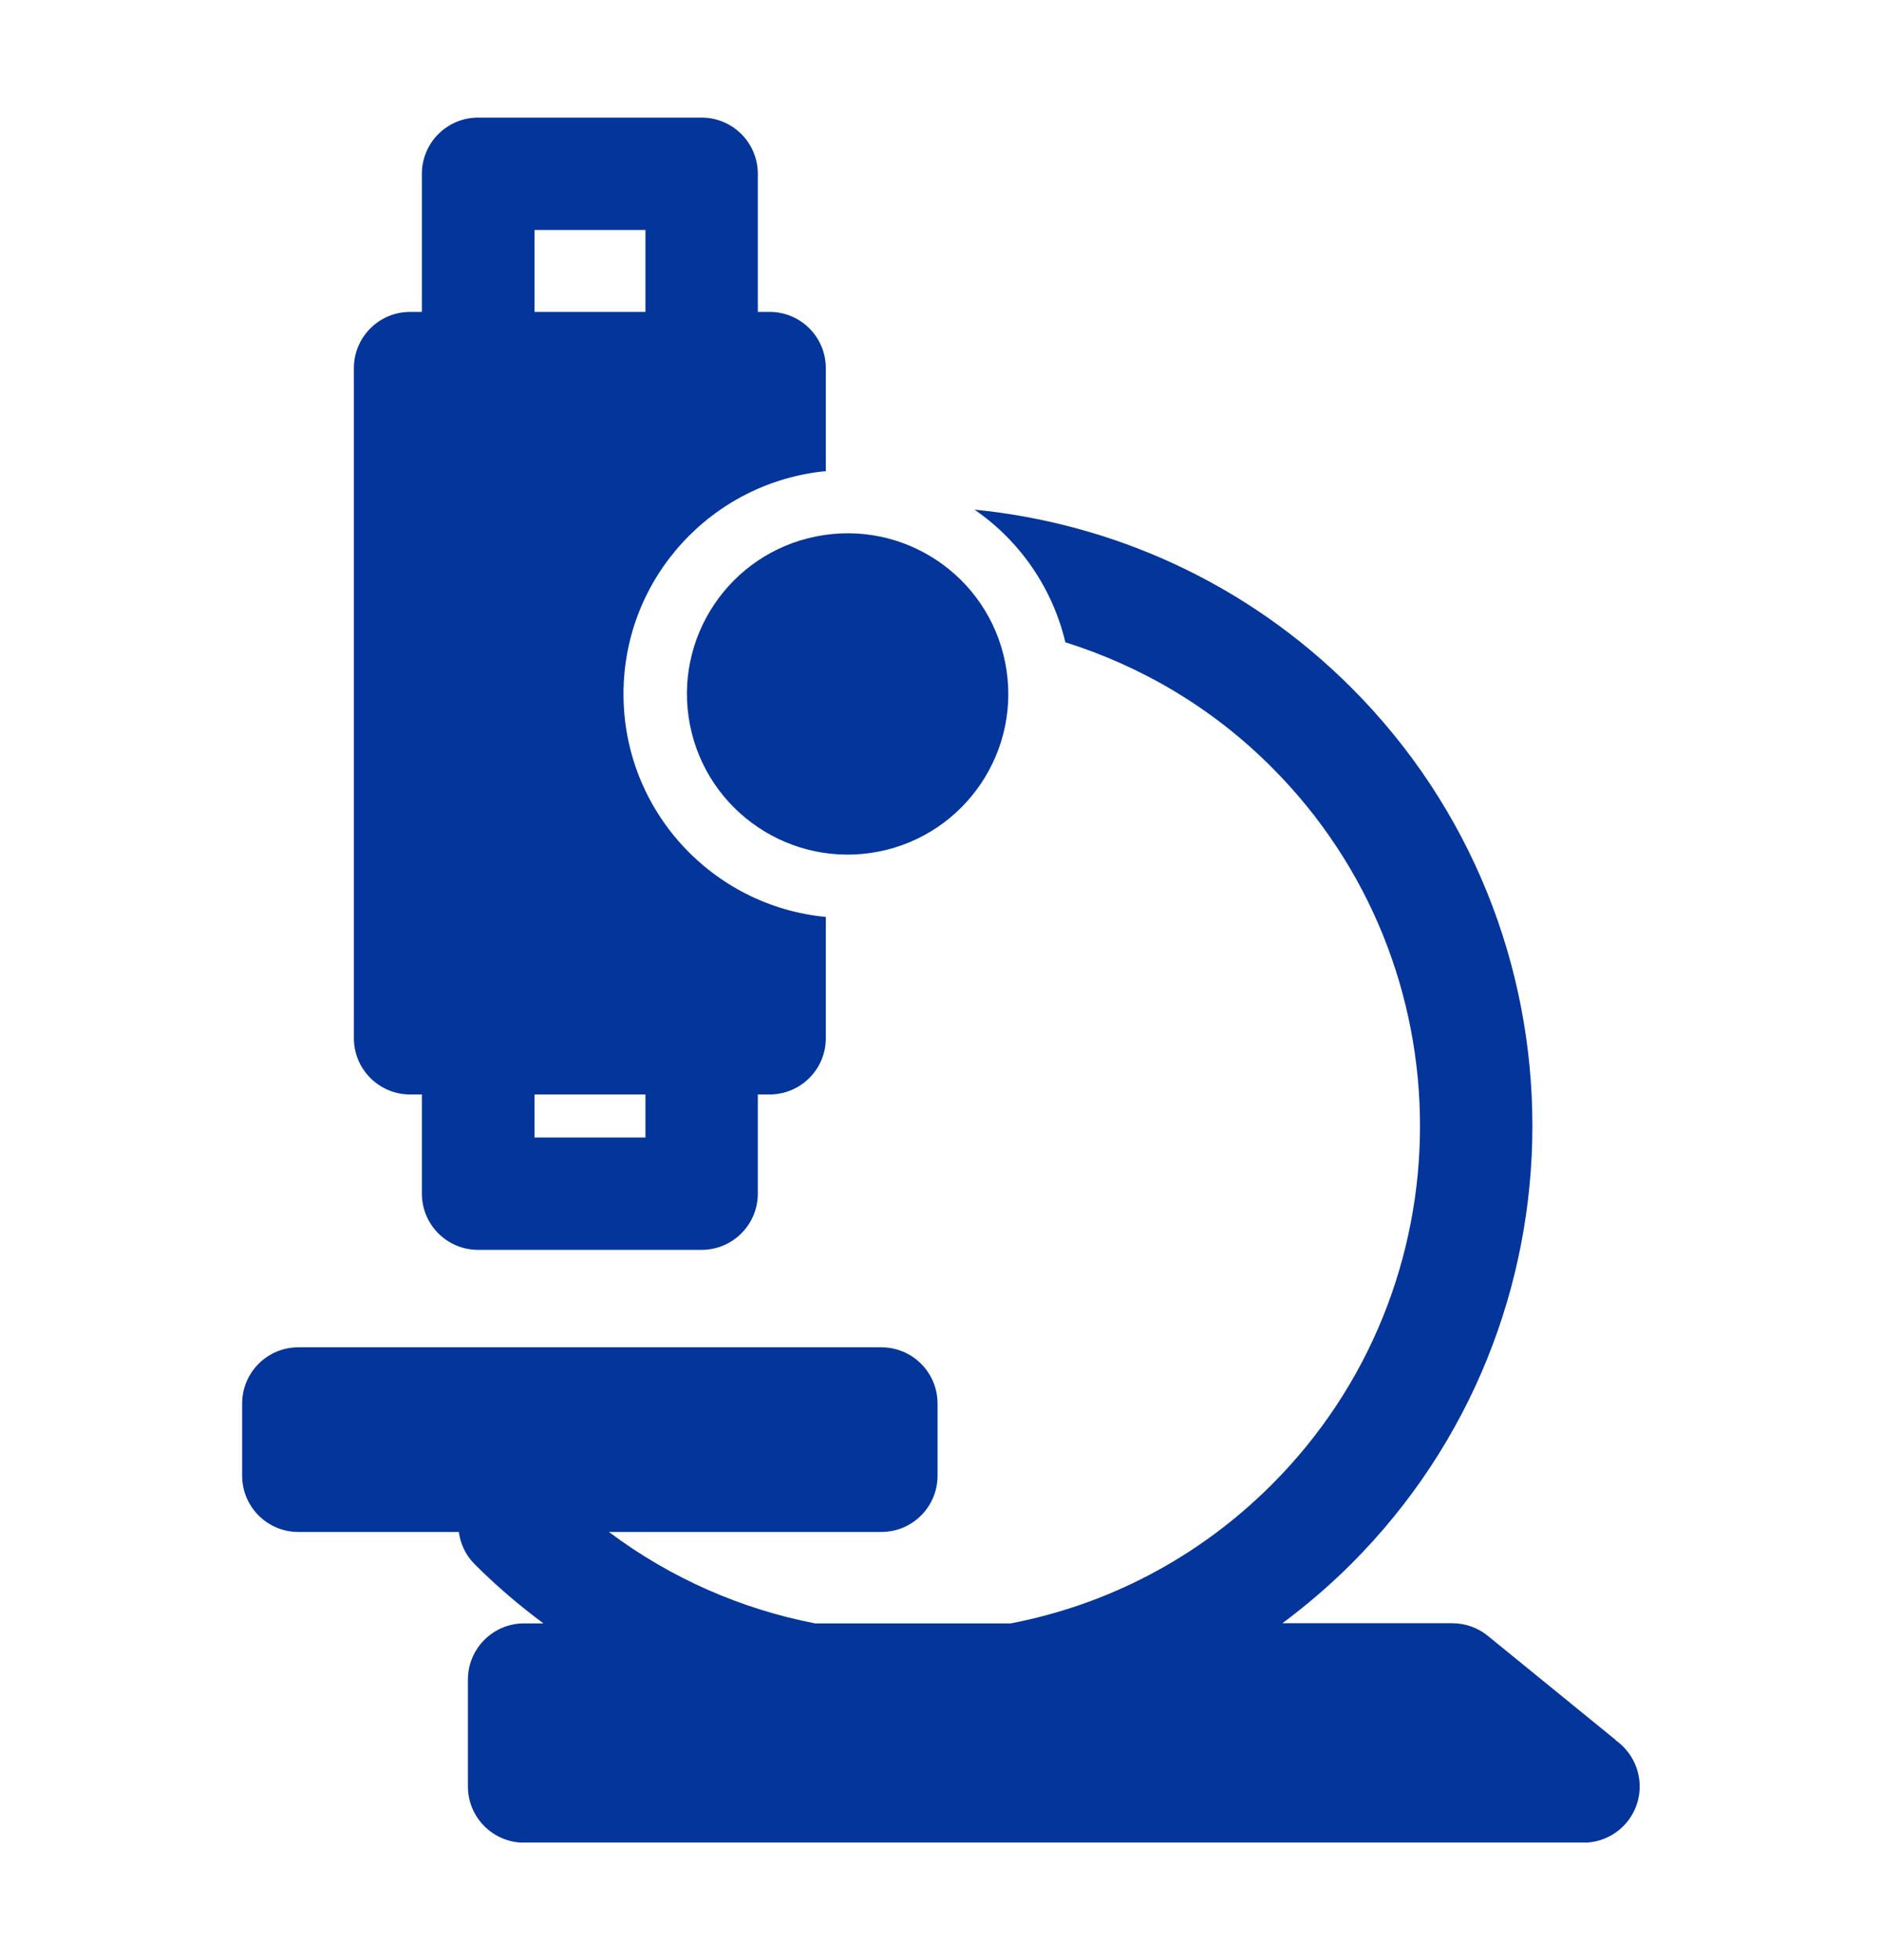 <svg width="24" height="25" viewBox="0 0 24 25" fill="none" xmlns="http://www.w3.org/2000/svg">
<g clip-path="url(#clip0_2260_1533)">
<path d="M5.23 13.959H5.38V15.224C5.38 15.62 5.701 15.941 6.096 15.941H8.947C9.343 15.941 9.664 15.62 9.664 15.224V13.959H9.814C10.21 13.959 10.531 13.638 10.531 13.242V11.695C9.082 11.556 7.951 10.337 7.951 8.852C7.951 7.367 9.084 6.149 10.531 6.009V4.695C10.531 4.299 10.21 3.978 9.814 3.978H9.664V2.217C9.664 1.821 9.343 1.5 8.947 1.5H6.096C5.701 1.5 5.38 1.821 5.38 2.217V3.978H5.23C4.834 3.978 4.513 4.299 4.513 4.695V13.242C4.513 13.638 4.834 13.959 5.23 13.959ZM6.816 2.933H8.231V3.978H6.816V2.933ZM6.816 13.959H8.231V14.508H6.816V13.959Z" fill="#04359B"/>
<path d="M20.605 22.193L18.972 20.863C18.845 20.76 18.685 20.703 18.52 20.703H16.354C16.659 20.475 16.954 20.224 17.231 19.947C20.312 16.866 20.312 11.85 17.231 8.769C15.891 7.429 14.181 6.673 12.427 6.5C12.999 6.893 13.42 7.493 13.586 8.192C14.548 8.495 15.456 9.022 16.217 9.786C18.739 12.308 18.739 16.413 16.217 18.936C15.273 19.88 14.111 20.47 12.89 20.705H10.394C9.46 20.524 8.559 20.134 7.765 19.539H11.24C11.635 19.539 11.956 19.218 11.956 18.822V17.901C11.956 17.505 11.635 17.184 11.24 17.184H3.804C3.409 17.184 3.088 17.505 3.088 17.901V18.822C3.088 19.218 3.409 19.539 3.804 19.539H5.851C5.872 19.689 5.936 19.834 6.053 19.95C6.329 20.227 6.624 20.478 6.93 20.705H6.684C6.288 20.705 5.967 21.026 5.967 21.422V22.785C5.967 23.181 6.288 23.502 6.684 23.502H20.193C20.589 23.502 20.91 23.181 20.91 22.785C20.91 22.542 20.788 22.325 20.602 22.195L20.605 22.193Z" fill="#04359B"/>
<path d="M11.207 10.861C12.317 10.641 13.039 9.563 12.819 8.453C12.6 7.343 11.522 6.621 10.412 6.841C9.302 7.06 8.58 8.138 8.799 9.248C9.019 10.358 10.097 11.08 11.207 10.861Z" fill="#04359B"/>
</g>
<defs>
<clipPath id="clip0_2260_1533">
<rect width="17.825" height="22" fill="white" transform="translate(3.088 1.5)"/>
</clipPath>
</defs>
</svg>
